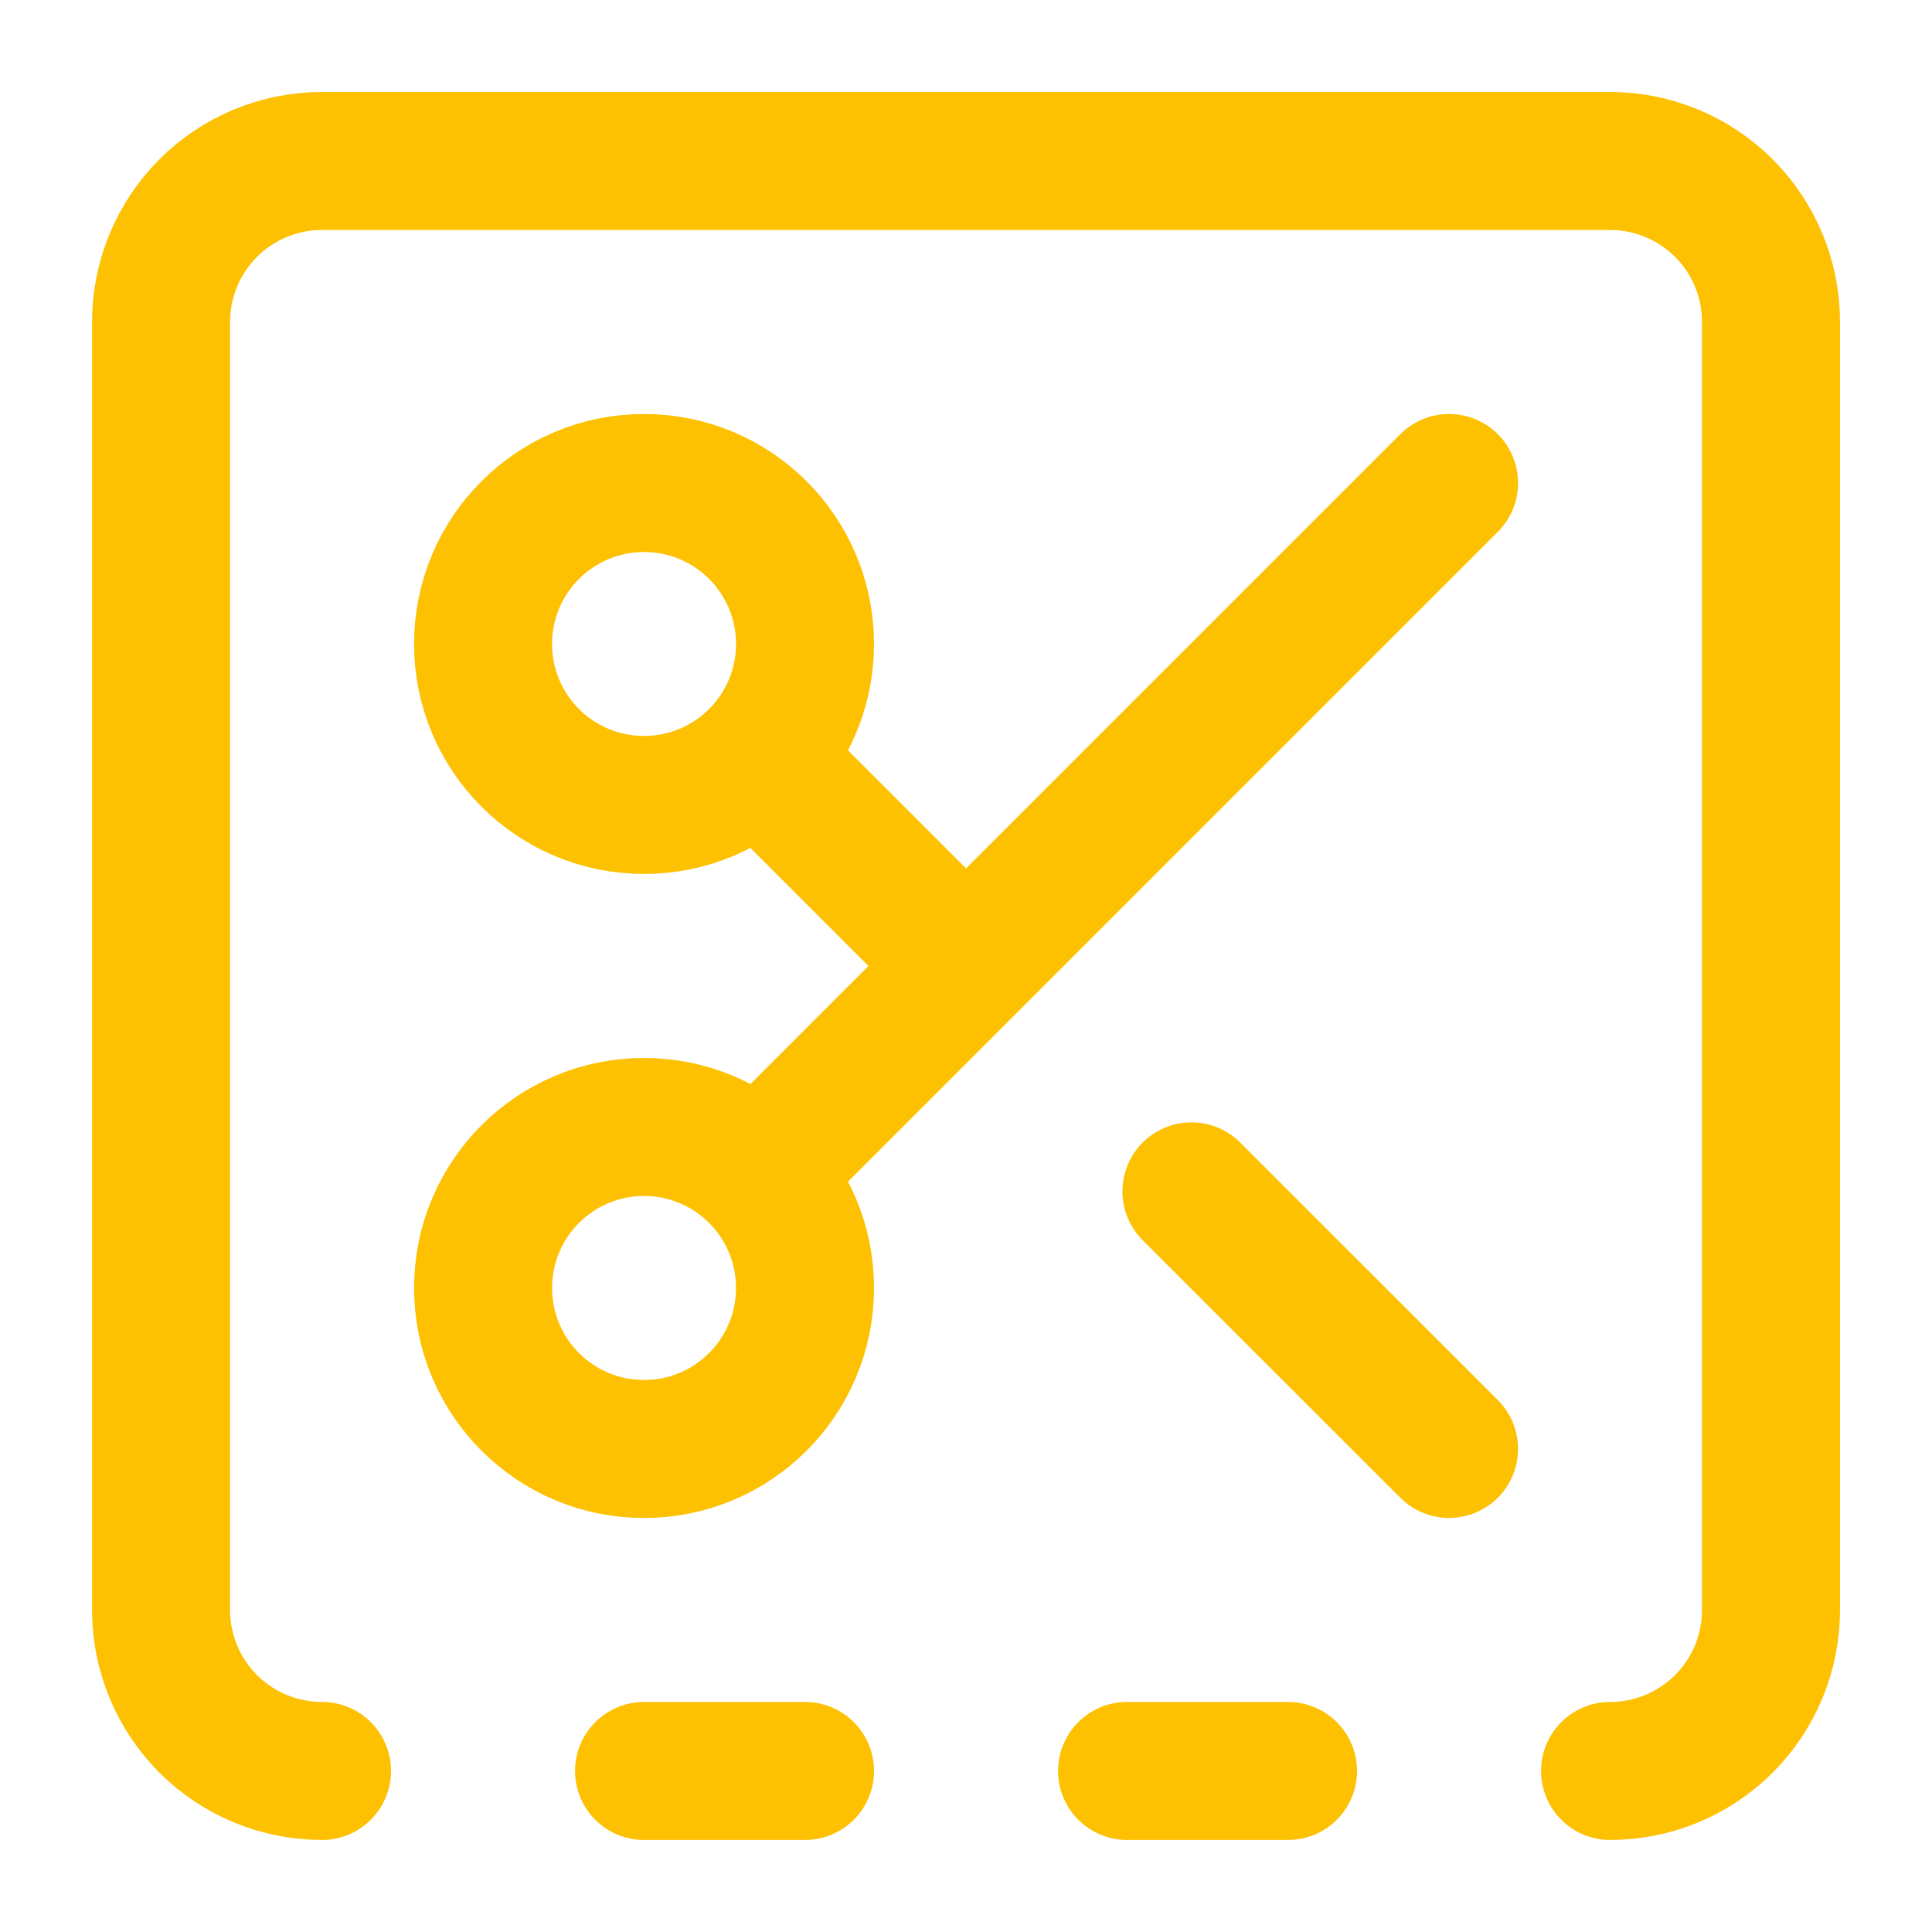 <svg width="28" height="28" viewBox="0 0 28 28" fill="none" xmlns="http://www.w3.org/2000/svg">
<path d="M4.667 25.666C4.048 25.666 3.455 25.421 3.017 24.983C2.58 24.545 2.334 23.952 2.334 23.333V4.666C2.334 4.048 2.58 3.454 3.017 3.016C3.455 2.579 4.048 2.333 4.667 2.333H23.334C23.953 2.333 24.546 2.579 24.984 3.016C25.422 3.454 25.667 4.048 25.667 4.666V23.333C25.667 23.952 25.422 24.545 24.984 24.983C24.546 25.421 23.953 25.666 23.334 25.666M11.667 25.666H9.334M18.667 25.666H16.334M10.984 10.983L14.001 14M17.267 17.266L21.001 20.999M21.001 7L10.984 17.017M11.667 9.333C11.667 10.622 10.623 11.666 9.334 11.666C8.045 11.666 7.001 10.622 7.001 9.333C7.001 8.044 8.045 7 9.334 7C10.623 7 11.667 8.044 11.667 9.333ZM11.667 18.666C11.667 19.955 10.623 21 9.334 21C8.045 21 7.001 19.955 7.001 18.666C7.001 17.378 8.045 16.333 9.334 16.333C10.623 16.333 11.667 17.378 11.667 18.666Z" stroke="#FDC101" stroke-width="2" stroke-linecap="round" stroke-linejoin="round"/>
</svg>

